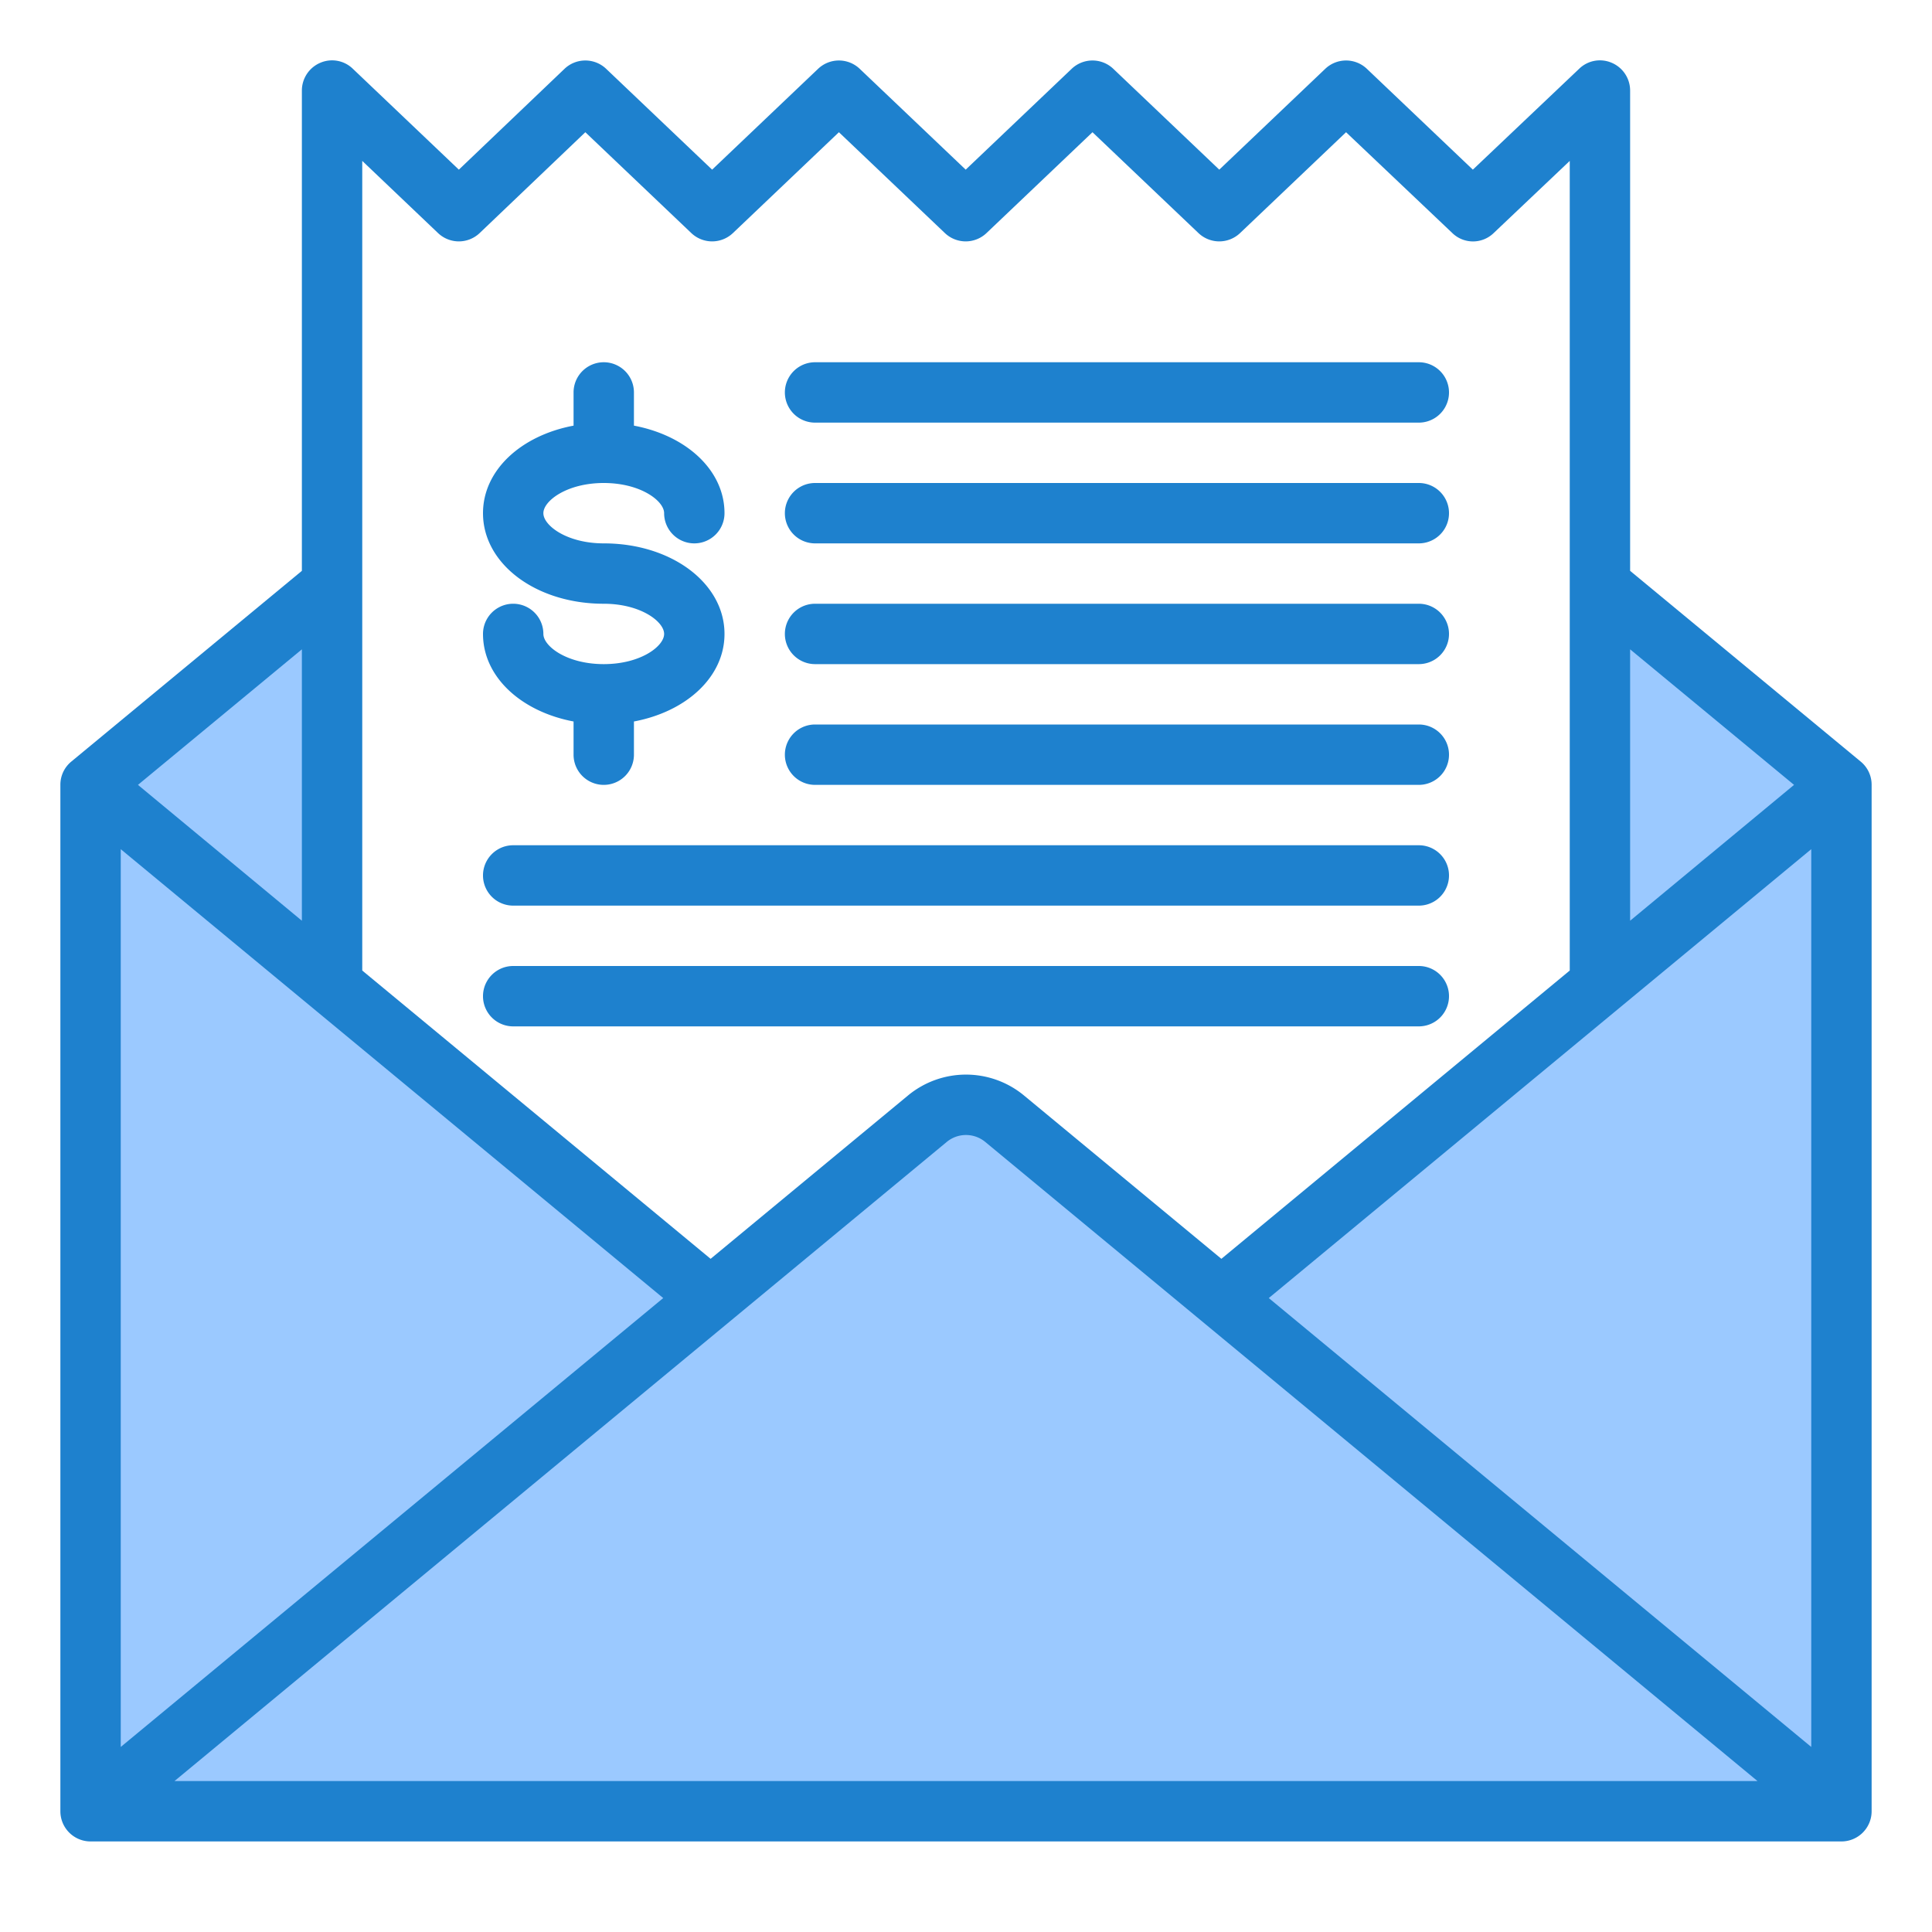 <svg xmlns="http://www.w3.org/2000/svg" viewBox="0 0 64 64"><g data-name="bill  shopping  mail  payment  ecommerce"><path fill="#9bc9ff" d="M30.725,37.055,3,60H61L33.275,37.055A2,2,0,0,0,30.725,37.055Z"/><polygon fill="#9bc9ff" points="11 32.685 3 26 3 60 23.442 43.082 11 32.685"/><polygon fill="#9bc9ff" points="11 19.38 3 26 11 32.685 11 19.38"/><polygon fill="#9bc9ff" points="53 32.685 61 26 61 60 40.558 43.082 53 32.685"/><polygon fill="#9bc9ff" points="53 19.38 61 26 53 32.685 53 19.38"/><path fill="#1e81ce" d="M20,22c-1.221,0-2-.592-2-1a1,1,0,0,0-2,0c0,1.421,1.259,2.571,3,2.9V25a1,1,0,0,0,2,0V23.9c1.741-.327,3-1.477,3-2.9,0-1.682-1.757-3-4-3-1.221,0-2-.592-2-1s.779-1,2-1,2,.592,2,1a1,1,0,0,0,2,0c0-1.421-1.259-2.571-3-2.9V13a1,1,0,0,0-2,0v1.1c-1.741.327-3,1.477-3,2.9,0,1.682,1.757,3,4,3,1.221,0,2,.592,2,1S21.221,22,20,22Z"/><path fill="#1e81ce" d="M61.64,25.23,54,18.91V3a1,1,0,0,0-.61-.92.986.986,0,0,0-1.08.2L48.79,5.62,45.28,2.28a1,1,0,0,0-1.38,0L40.39,5.62,36.88,2.28a1,1,0,0,0-1.38,0L31.99,5.62,28.48,2.28a1,1,0,0,0-1.38,0L23.59,5.62,20.08,2.28a1,1,0,0,0-1.38,0L15.2,5.62,11.69,2.28a.986.986,0,0,0-1.08-.2A1,1,0,0,0,10,3V18.91L2.36,25.23A.992.992,0,0,0,2,26V60a1,1,0,0,0,1,1H61a1,1,0,0,0,1-1V26A.992.992,0,0,0,61.64,25.23ZM54,21.51,59.43,26,54,30.5ZM12,5.33l2.51,2.39a1,1,0,0,0,1.38,0l3.5-3.34L22.9,7.72a1,1,0,0,0,1.38,0l3.51-3.34L31.3,7.72a1,1,0,0,0,1.38,0l3.51-3.34L39.7,7.72a1,1,0,0,0,1.38,0l3.51-3.34,3.52,3.34a.984.984,0,0,0,1.37,0L52,5.33V32.15L40.46,41.7l-6.55-5.42a3.014,3.014,0,0,0-3.82,0L23.54,41.7,12,32.15ZM10,21.51V30.5L4.57,26ZM4,28.13,21.97,43,4,57.87ZM5.78,59,31.36,37.83a1,1,0,0,1,1.28,0L58.22,59ZM60,57.87,42.03,43,60,28.13Z"/><path fill="#1e81ce" d="M27 14H47a1 1 0 0 0 0-2H27a1 1 0 0 0 0 2zM27 18H47a1 1 0 0 0 0-2H27a1 1 0 0 0 0 2zM27 22H47a1 1 0 0 0 0-2H27a1 1 0 0 0 0 2zM27 26H47a1 1 0 0 0 0-2H27a1 1 0 0 0 0 2zM17 30H47a1 1 0 0 0 0-2H17a1 1 0 0 0 0 2zM17 34H47a1 1 0 0 0 0-2H17a1 1 0 0 0 0 2z"/></g></svg>